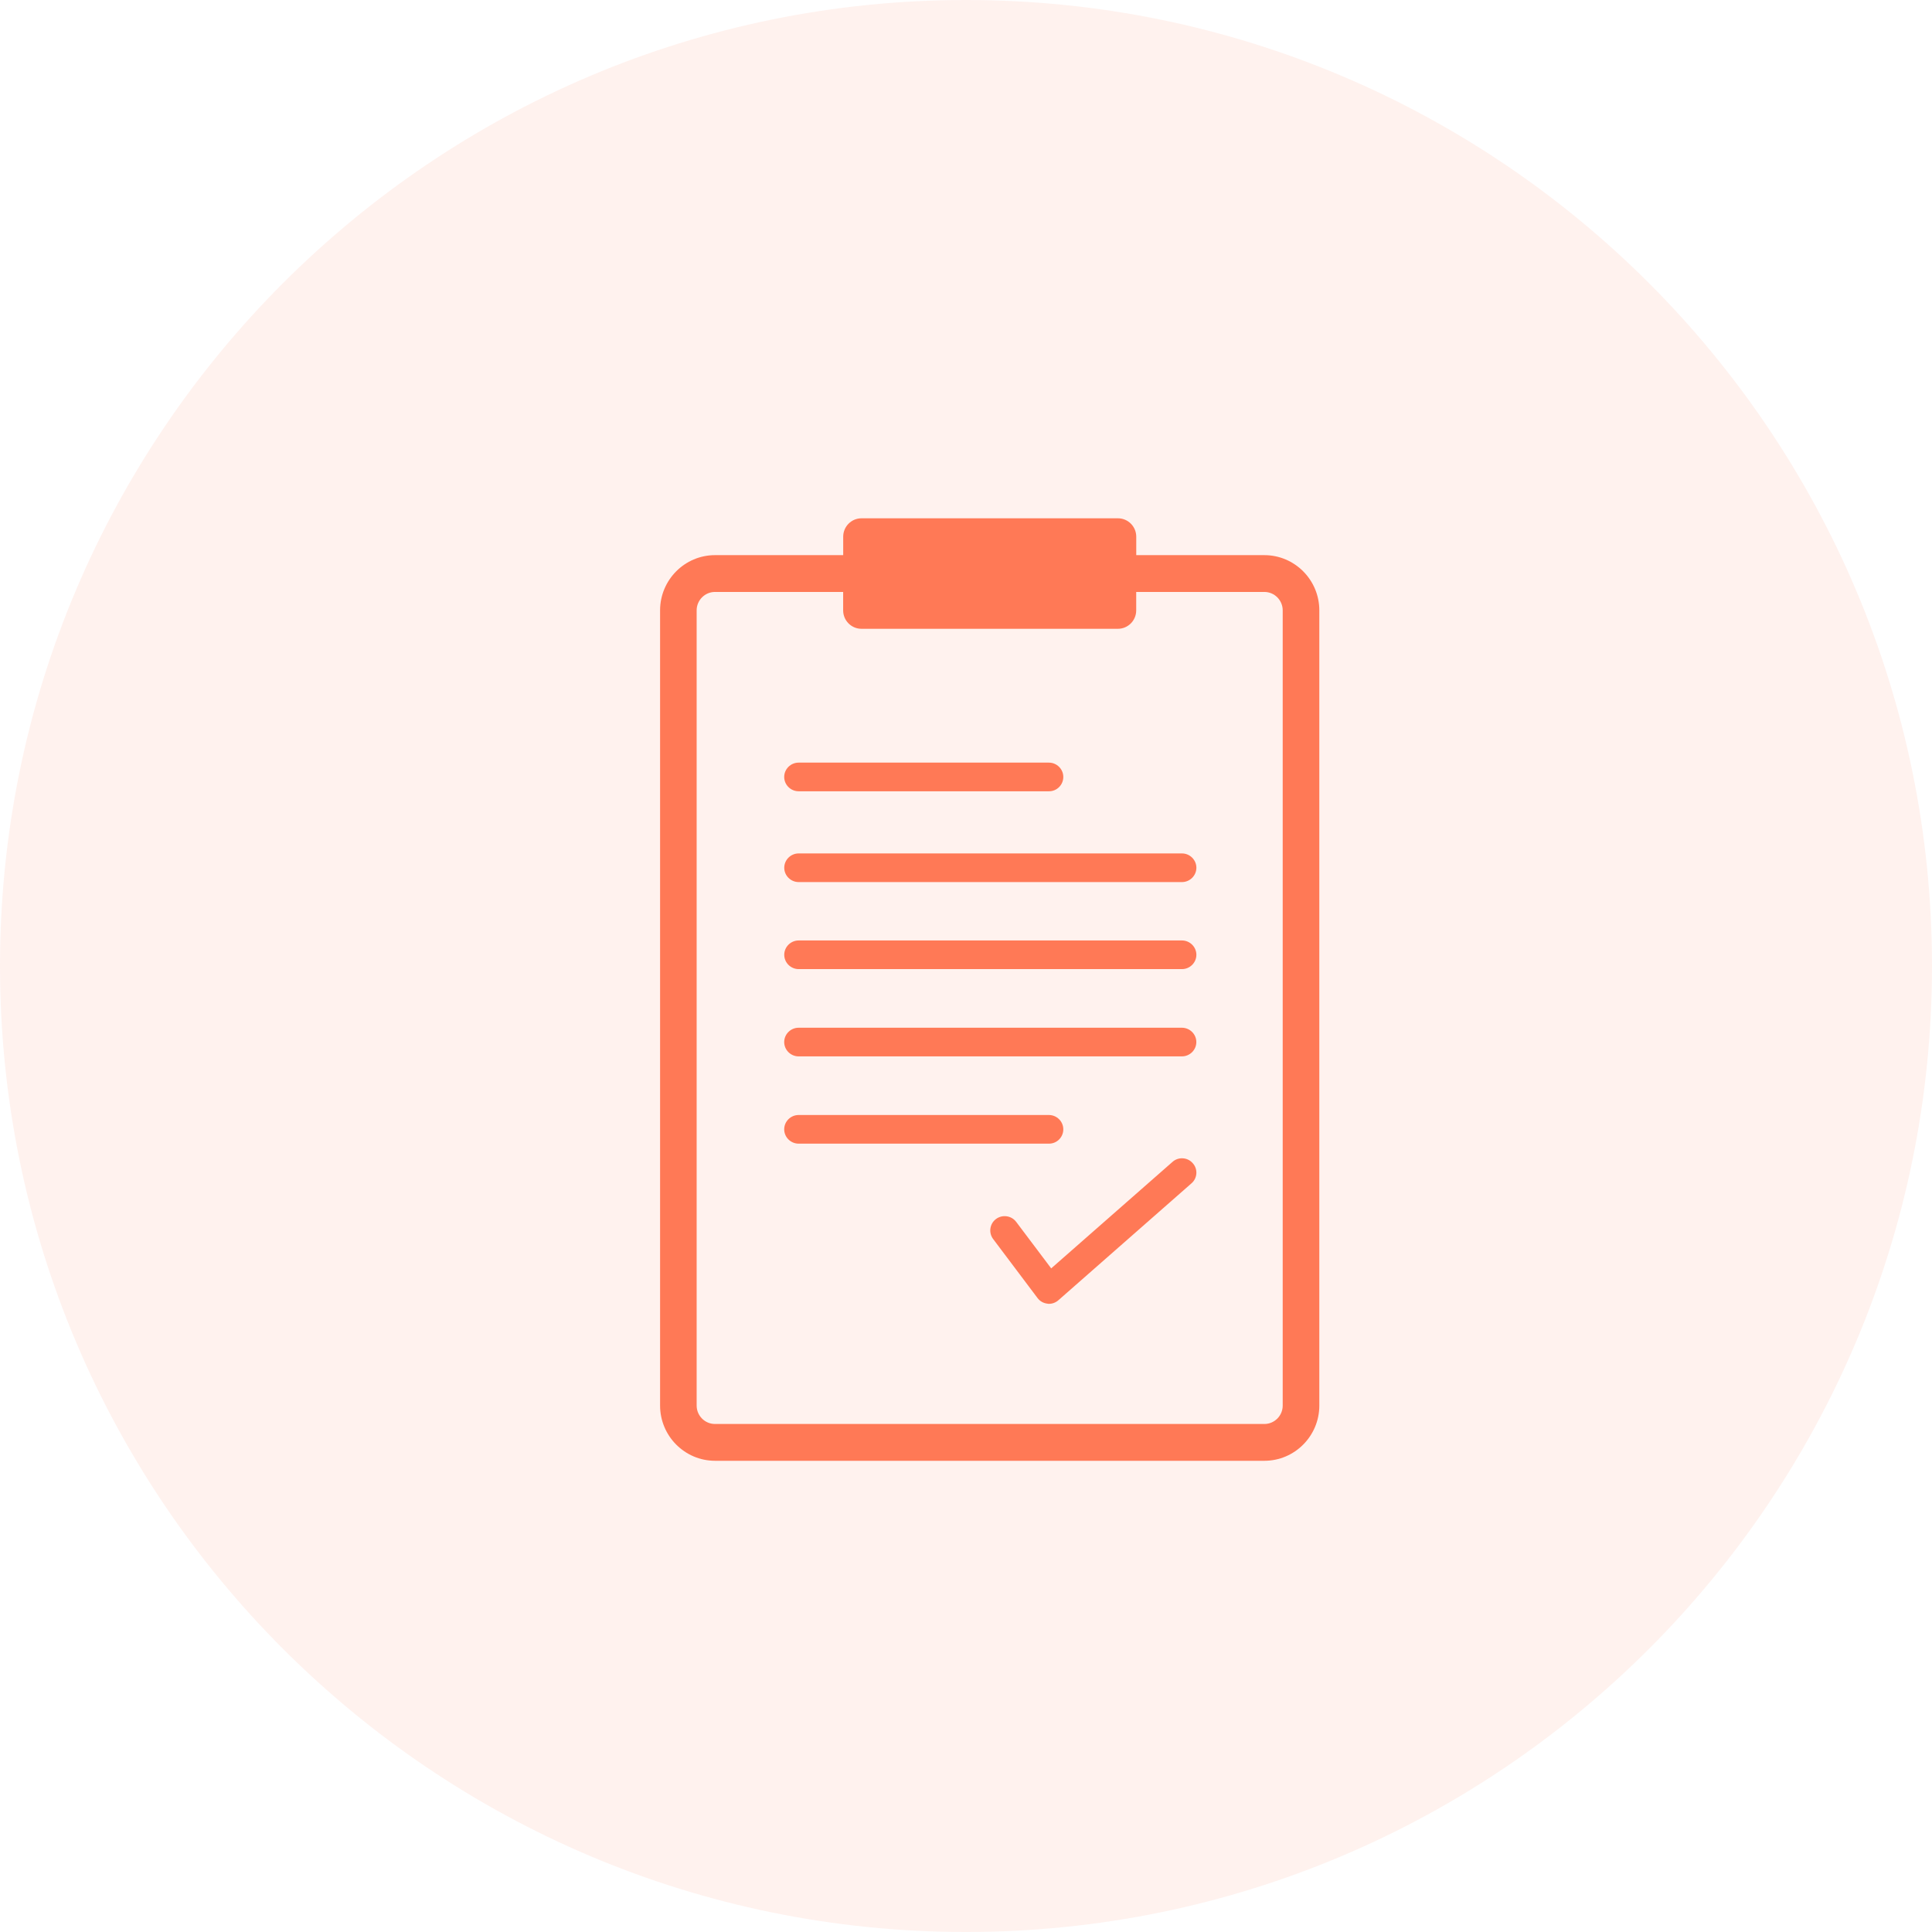 <svg xmlns="http://www.w3.org/2000/svg" width="41" height="41" viewBox="0 0 41 41">
  <g>
    <g opacity=".1">
      <path fill="rgb(255,121,86)" fill-rule="evenodd" d="M20.5 0C31.814 0 41 9.186 41 20.5S31.814 41 20.5 41 0 31.814 0 20.5 9.186 0 20.5 0z"/>
    </g>
    <g>
      <path fill="rgb(255,121,86)" fill-rule="evenodd" d="M24.112 11.781h2.72c.643 0 1.166.526 1.166 1.172v16.875c0 .646-.523 1.172-1.166 1.172H15.174c-.643 0-1.166-.526-1.166-1.172v-16.875c0-.646.523-1.172 1.166-1.172h2.72v-.391c0-.216.174-.391.389-.391h5.441c.215 0 .389.175.389.391v.391zm2.72 18.438c.214 0 .389-.175.389-.391v-16.875c0-.215-.174-.391-.389-.391h-2.72v.391c0 .216-.174.391-.389.391h-5.441c-.215 0-.389-.175-.389-.391V12.562h-2.72c-.214 0-.389.175-.389.391v16.875c0 .215.174.391.389.391h11.659z"/>
      <path fill="rgb(255,121,86)" fill-rule="evenodd" d="M16.643 20.262c0 .167.138.304.306.304h8.134c.168 0 .306-.137.306-.304s-.138-.304-.306-.304h-8.134c-.168 0-.306.137-.306.304z"/>
      <path fill="rgb(255,121,86)" fill-rule="evenodd" d="M16.643 18.415c0 .167.138.304.306.304h8.134c.168 0 .306-.137.306-.304s-.138-.304-.306-.304h-8.134c-.168 0-.306.137-.306.304z"/>
      <path fill="rgb(255,121,86)" fill-rule="evenodd" d="M16.948 16.792h5.314c.168 0 .303-.137.303-.304 0-.167-.138-.304-.306-.304h-5.311c-.168 0-.306.137-.306.304 0 .167.138.304.306.304z"/>
      <path fill="rgb(255,121,86)" fill-rule="evenodd" d="M16.948 22.418h8.134c.168 0 .306-.137.306-.304s-.138-.304-.306-.304h-8.134c-.168 0-.306.137-.306.304s.138.304.306.304z"/>
      <path fill="rgb(255,121,86)" fill-rule="evenodd" d="M22.262 24.27c.168 0 .303-.137.303-.304 0-.167-.138-.304-.306-.304h-5.311c-.168 0-.306.137-.306.304 0 .167.138.304.306.304h5.314z"/>
      <path fill="rgb(255,121,86)" fill-rule="evenodd" d="M24.881 24.658l-2.573 2.259-.743-.987c-.101-.134-.293-.161-.428-.061-.134.1-.162.291-.061.425l.941 1.251c.052.07.128.112.214.121.009.003.021.003.031.003.073 0 .144-.027.202-.079l2.82-2.477c.128-.109.141-.304.028-.428-.11-.128-.306-.14-.431-.027z"/>
    </g>
  </g>
</svg>
